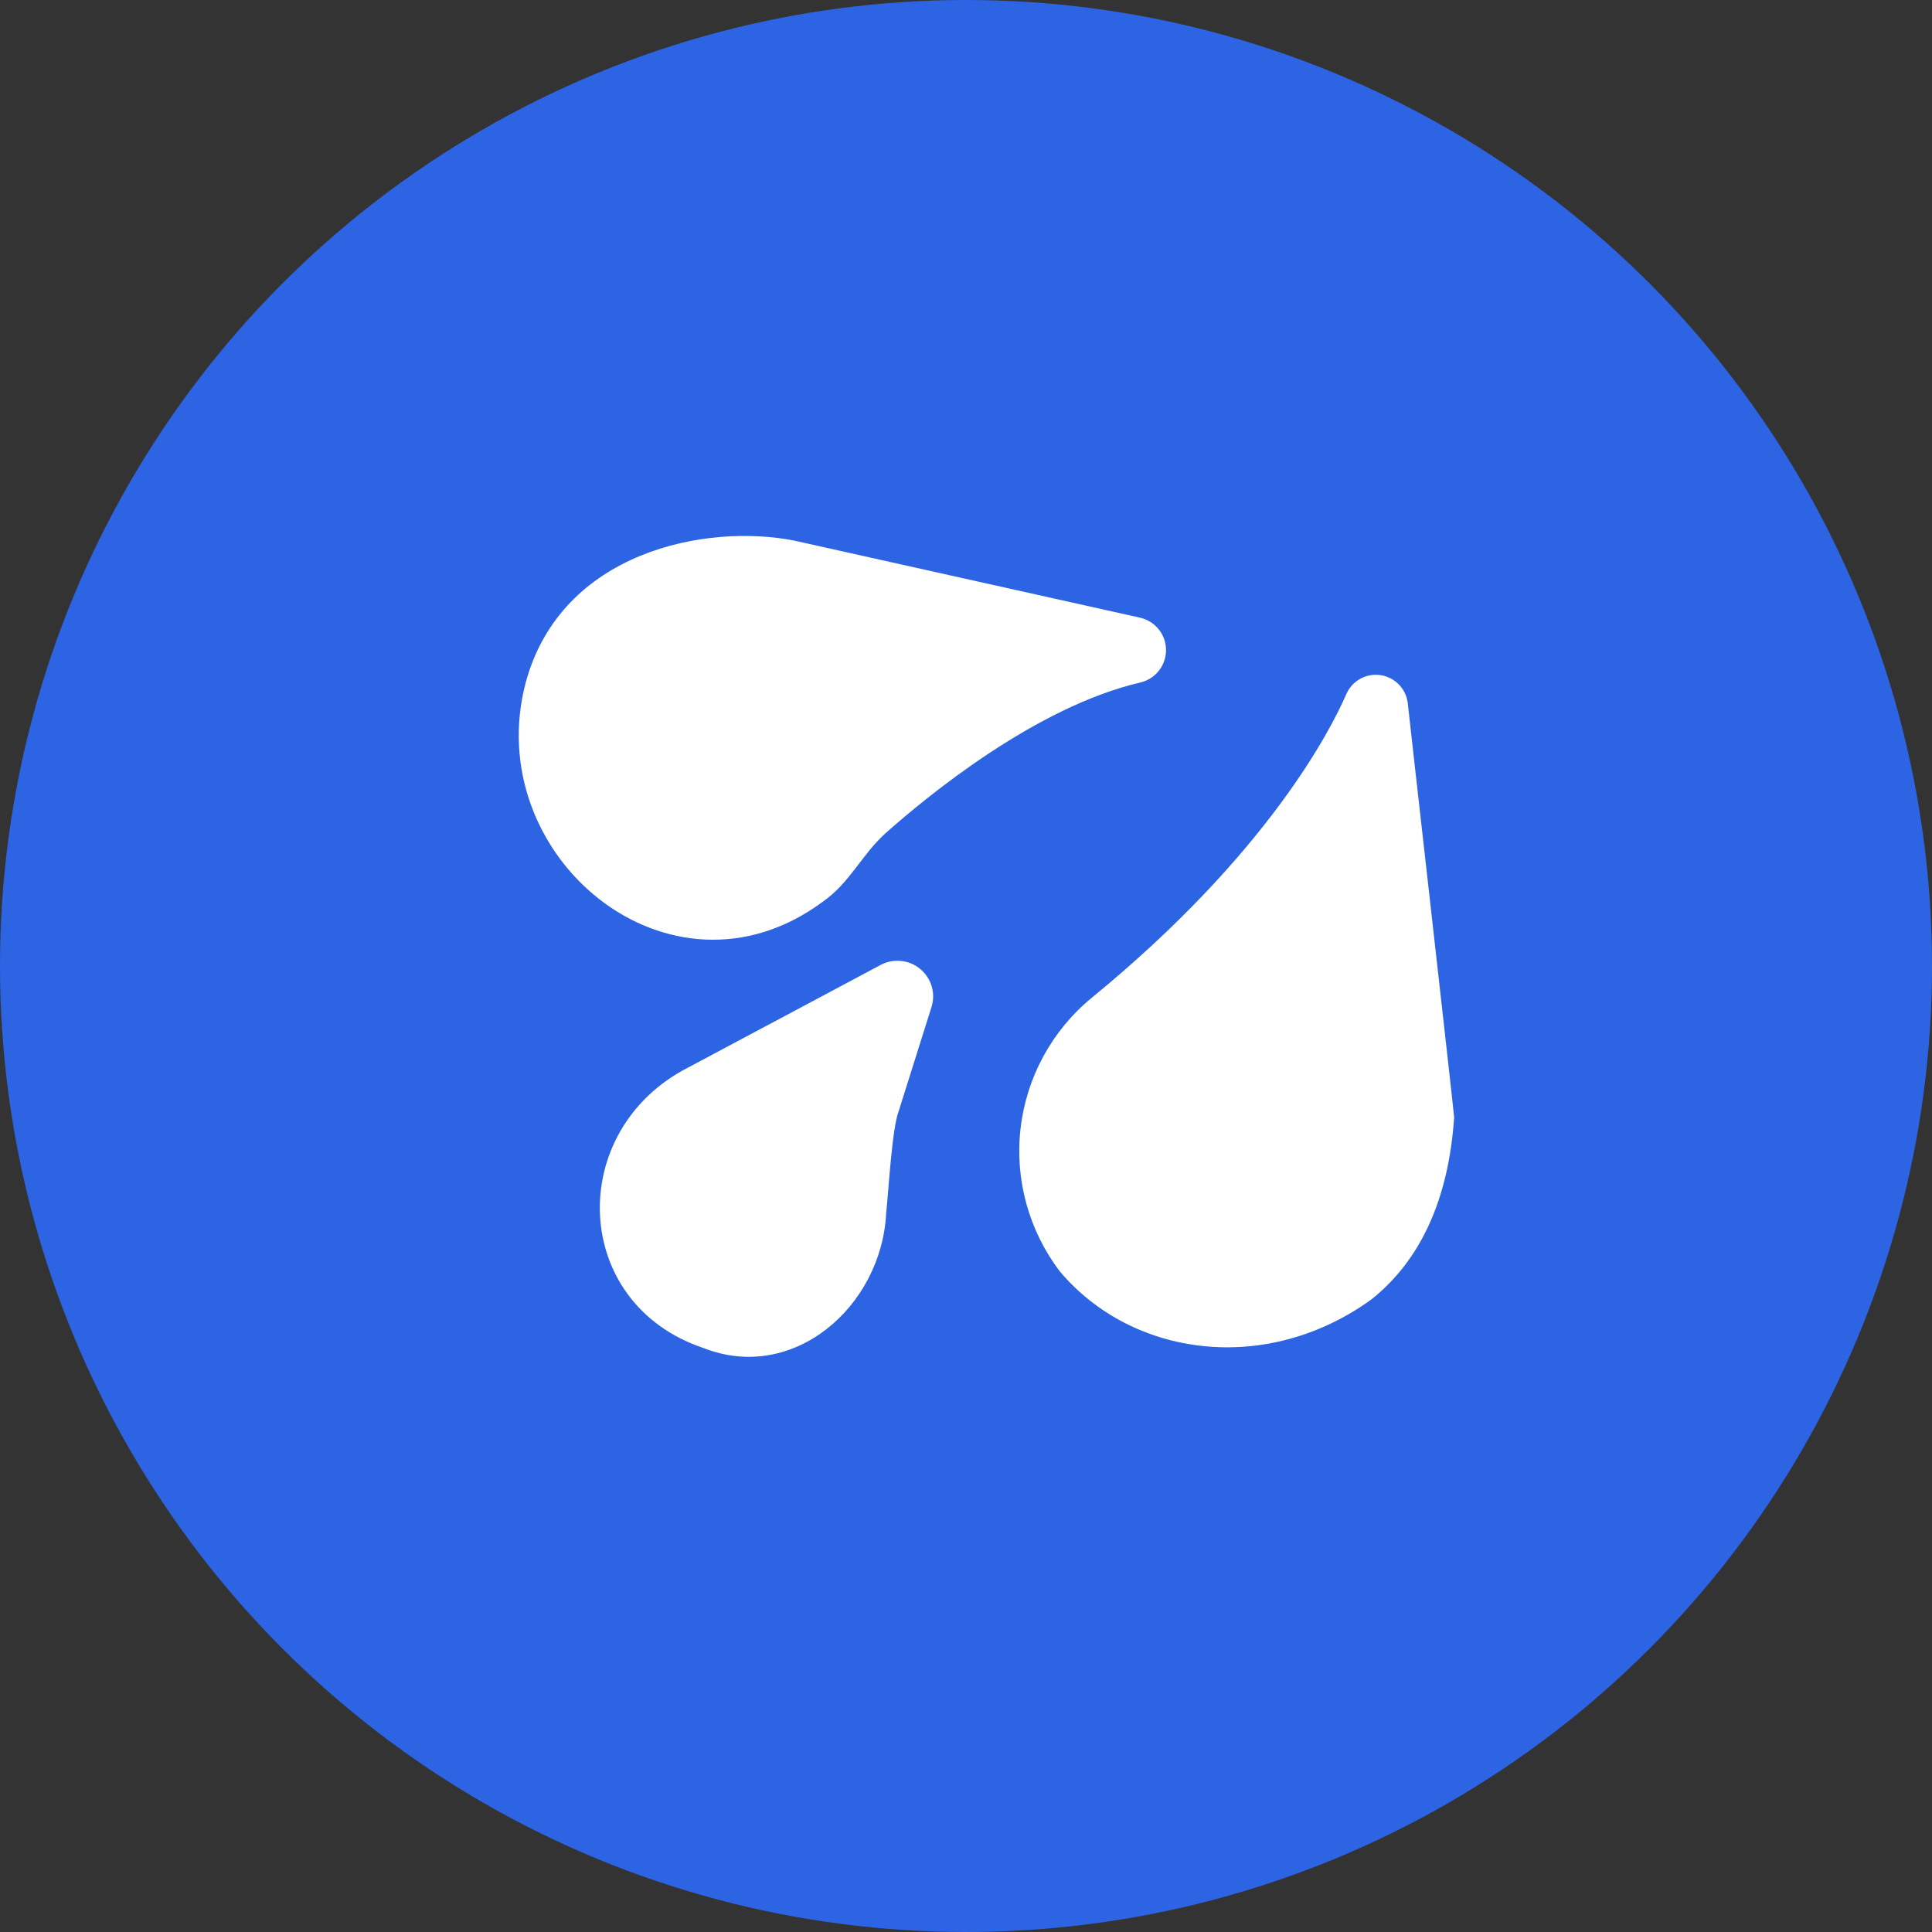 <svg width="47" height="47" viewBox="0 0 47 47" fill="none" xmlns="http://www.w3.org/2000/svg">
<rect x="0" y="0" width="47" height="47" fill="#333333" stroke="none"/>
<circle cx="23.5" cy="23.5" r="23.5" fill="#2C64E4"/>
<path d="M12.792 16.593C13.662 13.414 17.173 12.727 19.324 13.152L27.746 15.029C27.922 15.072 28.08 15.172 28.192 15.315C28.305 15.457 28.366 15.634 28.366 15.816C28.366 15.997 28.305 16.174 28.192 16.316C28.08 16.459 27.922 16.559 27.746 16.602C25.203 17.191 22.562 19.364 21.542 20.27C20.954 20.802 20.676 21.478 20.011 21.94C16.294 24.687 11.665 20.812 12.792 16.593Z" fill="white"/>
<path d="M16.748 25.966L21.437 23.467C21.588 23.39 21.759 23.359 21.928 23.378C22.098 23.396 22.258 23.465 22.388 23.574C22.519 23.683 22.615 23.828 22.664 23.991C22.713 24.154 22.713 24.328 22.663 24.491L21.863 27.03C21.7 27.448 21.616 28.974 21.558 29.512C21.446 31.781 19.302 33.66 17.106 32.791C13.879 31.704 13.758 27.491 16.748 25.966Z" fill="white"/>
<path d="M26.555 24.276C30.866 20.75 32.393 17.719 32.759 16.87C32.83 16.716 32.949 16.589 33.099 16.509C33.248 16.428 33.42 16.399 33.588 16.424C33.755 16.45 33.91 16.53 34.029 16.651C34.148 16.772 34.224 16.929 34.246 17.097C34.25 17.17 35.379 27.117 35.375 27.184C35.241 29.167 34.562 30.658 33.36 31.613C30.806 33.459 27.541 33.017 25.783 30.93C25.027 29.936 24.684 28.688 24.828 27.447C24.972 26.207 25.591 25.07 26.555 24.276Z" fill="white"/>
</svg>
